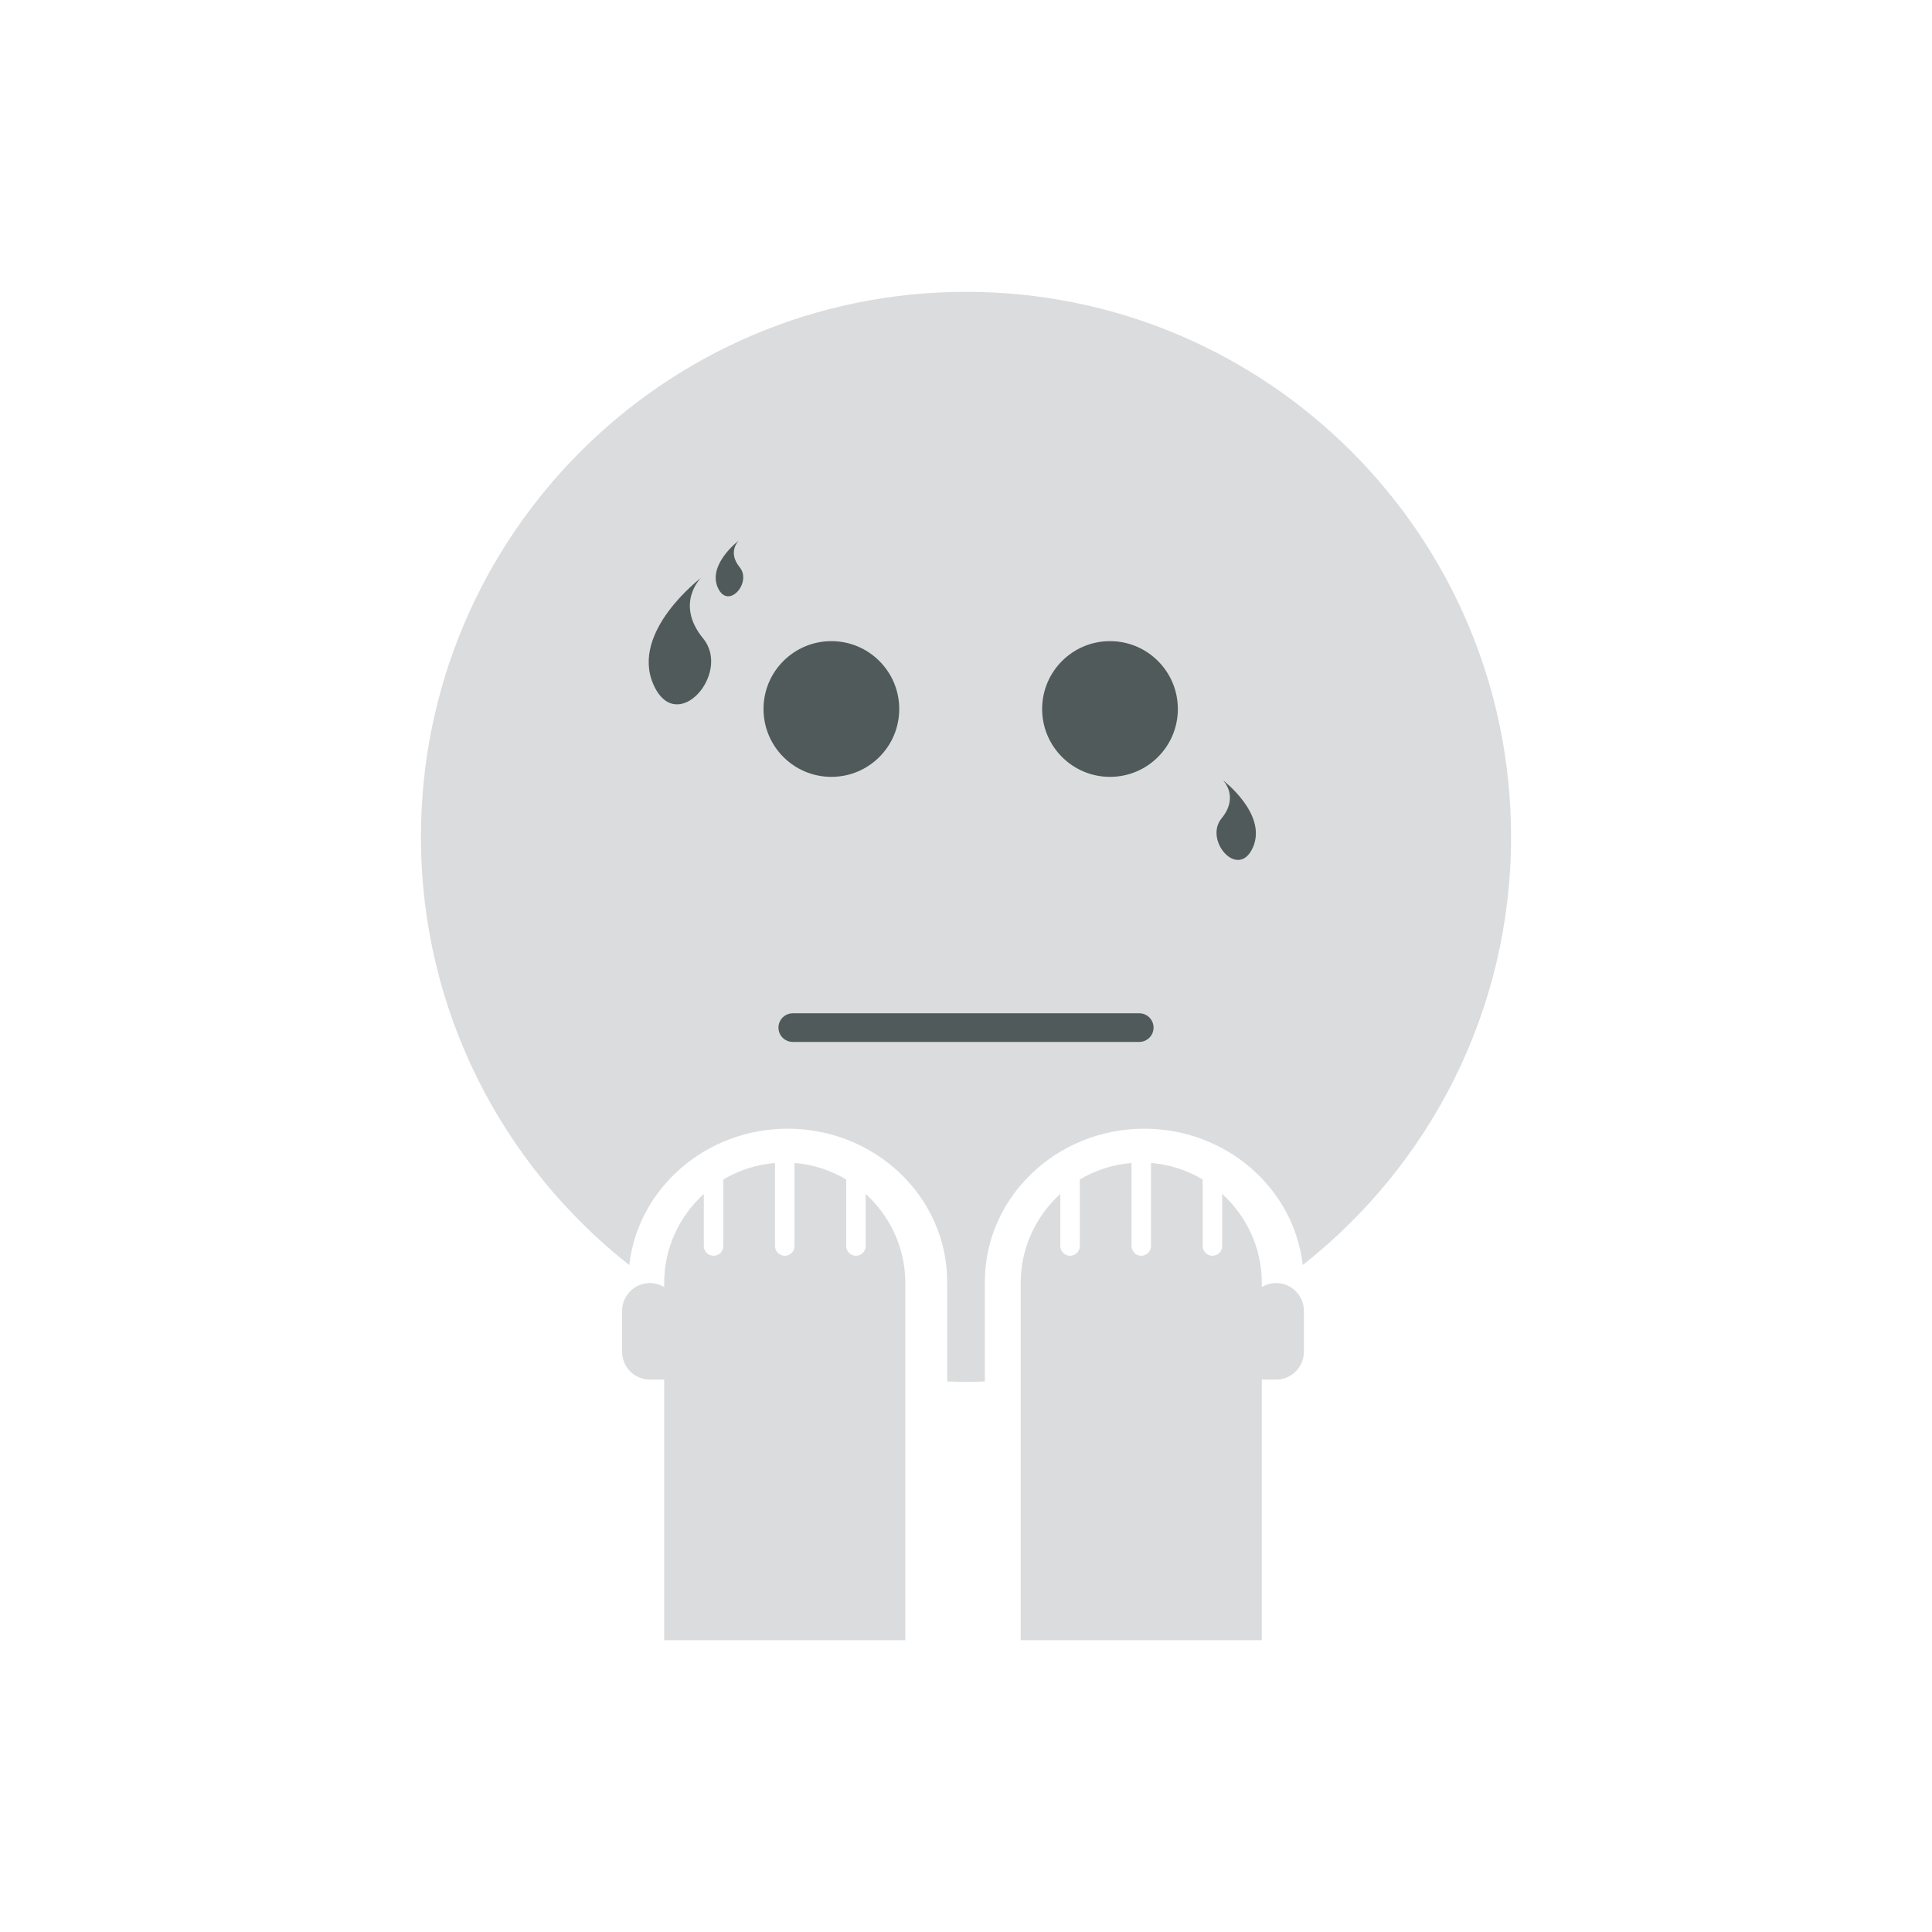 <?xml version="1.0" encoding="utf-8"?>
<!-- Generator: Adobe Illustrator 15.0.2, SVG Export Plug-In . SVG Version: 6.00 Build 0)  -->
<!DOCTYPE svg PUBLIC "-//W3C//DTD SVG 1.1//EN" "http://www.w3.org/Graphics/SVG/1.1/DTD/svg11.dtd">
<svg version="1.1" id="Layer_1" xmlns="http://www.w3.org/2000/svg" xmlns:xlink="http://www.w3.org/1999/xlink" x="0px" y="0px"
	 width="135px" height="135px" viewBox="0 0 135 135" enable-background="new 0 0 135 135" xml:space="preserve">
<g>
	<path fill="#dbdcde" d="M-224.109,35.549c-4.148-1.628-8.661-2.533-13.387-2.533c-5.269,0-10.274,1.12-14.802,3.122
		c-12.87,5.688-21.854,18.558-21.854,33.534c0,20.245,16.411,36.656,36.656,36.656s36.656-16.411,36.656-36.656
		C-200.84,54.154-210.488,40.897-224.109,35.549z"/>
	<g>
		<circle fill="#505a5b" cx="-228.75" cy="60.112" r="4.26"/>
		<circle fill="#505a5b" cx="-246.242" cy="60.112" r="4.26"/>
		<path fill="#505a5b" d="M-212.744,72.206c-3.481,10.771-13.428,18.009-24.752,18.009s-21.271-7.238-24.752-18.009
			c-0.314-0.977,0.221-2.023,1.197-2.34c0.978-0.315,2.024,0.222,2.339,1.196c2.983,9.233,11.51,15.437,21.216,15.437
			c9.707,0,18.233-6.203,21.216-15.437c0.316-0.975,1.363-1.512,2.339-1.196C-212.965,70.183-212.43,71.229-212.744,72.206z"/>
	</g>
</g>
<g>
	<path fill="#dbdcde" d="M-130.192,35.549c-4.148-1.628-8.661-2.533-13.387-2.533c-5.269,0-10.274,1.12-14.802,3.122
		c-12.87,5.688-21.854,18.558-21.854,33.534c0,20.245,16.412,36.656,36.656,36.656c20.245,0,36.657-16.411,36.657-36.656
		C-106.922,54.154-116.571,40.897-130.192,35.549z"/>
	<g>
		<circle fill="#505a5b" cx="-134.833" cy="60.112" r="4.26"/>
		<circle fill="#505a5b" cx="-152.325" cy="60.112" r="4.26"/>
	</g>
	<path fill="#505a5b" stroke="#505a5b" stroke-width="3" stroke-linecap="round" stroke-linejoin="round" stroke-miterlimit="10" d="
		M-161.594,78.903c0,0,8.809,6.718,32.196,6.718"/>
</g>
<g>
	<path fill="#dbdcde" d="M89.163,89.654c-0.364,0-0.7,0.106-0.992,0.278v-0.278c0-2.469-1.072-4.684-2.77-6.226v3.637
		c0,0.376-0.304,0.682-0.682,0.682c-0.377,0-0.682-0.306-0.682-0.682v-4.647c-1.074-0.641-2.299-1.048-3.611-1.153v5.801
		c0,0.376-0.304,0.682-0.681,0.682c-0.376,0-0.681-0.306-0.681-0.682v-5.801c-1.312,0.105-2.537,0.513-3.611,1.153v4.647
		c0,0.376-0.305,0.682-0.682,0.682c-0.376,0-0.682-0.306-0.682-0.682v-3.637c-1.695,1.542-2.769,3.757-2.769,6.226v16.518v8.437
		h16.849v-12.907v-5.3h0.992c1.076,0,1.95-0.872,1.95-1.948v-2.849C91.113,90.526,90.239,89.654,89.163,89.654z"/>
	<path fill="#dbdcde" d="M60.491,87.065c0,0.376-0.306,0.682-0.682,0.682s-0.681-0.306-0.681-0.682v-4.647
		c-1.075-0.641-2.299-1.048-3.611-1.153v5.801c0,0.376-0.305,0.682-0.681,0.682c-0.378,0-0.682-0.306-0.682-0.682v-5.801
		c-1.312,0.105-2.536,0.513-3.61,1.153v4.647c0,0.376-0.306,0.682-0.682,0.682c-0.378,0-0.683-0.306-0.683-0.682v-3.637
		c-1.696,1.542-2.769,3.757-2.769,6.226v0.278c-0.292-0.172-0.628-0.278-0.992-0.278c-1.076,0-1.95,0.872-1.95,1.95v2.849
		c0,1.076,0.874,1.948,1.95,1.948h0.992v5.3v12.907h16.849v-8.437V89.654c0-2.469-1.074-4.684-2.77-6.226V87.065z"/>
	<path fill="#dbdcde" d="M67.5,20.392c-21.034,0-38.086,17.052-38.086,38.085c0,12.147,5.7,22.949,14.556,29.919
		c0.606-5.35,5.34-9.527,11.072-9.527c6.144,0,11.142,4.795,11.142,10.691v6.969c0.438,0.017,0.875,0.033,1.316,0.033
		c0.442,0,0.881-0.017,1.318-0.033v-6.969c0-5.896,4.998-10.691,11.142-10.691c5.732,0,10.465,4.178,11.07,9.527
		c8.857-6.971,14.556-17.772,14.556-29.919C105.586,37.443,88.534,20.392,67.5,20.392z"/>
	<g>
		<g>
			<circle fill="#505a5b" cx="58.093" cy="49.542" r="4.742"/>
			<path fill="#505a5b" d="M51.688,39.639c-0.882-1.075-0.069-1.866-0.069-1.866s-2.174,1.649-1.468,3.273
				C50.859,42.671,52.568,40.713,51.688,39.639z"/>
			<circle fill="#505a5b" cx="77.562" cy="49.542" r="4.742"/>
			<path fill="#505a5b" d="M49.134,44.615c-1.998-2.44-0.156-4.231-0.156-4.231s-4.936,3.738-3.328,7.426
				C47.256,51.496,51.131,47.054,49.134,44.615z"/>
			<path fill="#505a5b" d="M87.554,59.201c1.012-2.325-2.1-4.682-2.1-4.682s1.161,1.131-0.098,2.668
				C84.099,58.723,86.54,61.525,87.554,59.201z"/>
		</g>

			<line fill="#505a5b" stroke="#505a5b" stroke-width="2" stroke-linecap="round" stroke-linejoin="round" stroke-miterlimit="10" x1="79.606" y1="71.805" x2="55.395" y2="71.805"/>
	</g>
</g>
<g>
	<g>
		<path fill="#505a5b" d="M498.139,80.559c0.814-1.87-1.688-3.765-1.688-3.765s0.935,0.91-0.078,2.146
			C495.36,80.175,497.324,82.428,498.139,80.559z"/>
		<path fill="#dbdcde" d="M506.949,72.727c0-3.986,1.868-7.645,4.971-10.499c-2.104-3.593-4.799-6.794-7.955-9.474
			c-3.462,1.36-7.389,2.133-11.554,2.133c-9.319,0-17.468-3.854-21.817-9.564c-6.615,1.794-12.485,5.392-17.057,10.231
			c0.221,0.876,0.346,1.777,0.346,2.7c0,5.107-3.557,9.576-8.855,12.062c-0.979,3.307-1.514,6.808-1.514,10.431
			c0,20.277,16.438,36.713,36.713,36.713c18.355,0,33.562-13.471,36.279-31.065C510.744,83.428,506.949,78.407,506.949,72.727z"/>
		<path fill="#505a5b" d="M547.822,72.727c0-7.611-8.484-13.781-18.952-13.781c-10.466,0-18.952,6.17-18.952,13.781
			c0,7.612,8.486,13.782,18.952,13.782c2.928,0,5.7-0.483,8.175-1.346l5.789,3.008l-2.487-4.479
			C544.89,81.174,547.822,77.2,547.822,72.727z M524.05,79.033h-3.229v-2.954h3.229V79.033z M524.05,69.11l-0.827,5.533h-1.575
			l-0.826-5.533v-3.189h3.229V69.11z M529.919,79.033h-3.228v-2.954h3.228V79.033z M529.919,69.11l-0.827,5.533h-1.574l-0.826-5.533
			v-3.189h3.228V69.11z M535.789,79.033h-3.229v-2.954h3.229V79.033z M535.789,69.11l-0.827,5.533h-1.575l-0.826-5.533v-3.189h3.229
			V69.11z"/>
		<path fill="#505a5b" d="M515.137,35.845c0-5.303-3.477-10.013-8.859-12.998l2.947-5.307l-6.861,3.562
			c-2.935-1.02-6.22-1.594-9.69-1.594c-12.405,0-22.464,7.313-22.464,16.336c0,9.021,10.059,16.336,22.464,16.336
			C505.079,52.181,515.137,44.865,515.137,35.845z M487.795,43.381h-3.702v-3.386h3.702V43.381z M487.795,32.004l-0.949,6.343
			h-1.805l-0.948-6.343v-3.657h3.702V32.004z M494.524,43.381h-3.701v-3.386h3.701V43.381z M494.524,32.004l-0.947,6.343h-1.807
			l-0.947-6.343v-3.657h3.701V32.004z M501.254,43.381h-3.701v-3.386h3.701V43.381z M501.254,32.004l-0.948,6.343H498.5
			l-0.947-6.343v-3.657h3.701V32.004z"/>
		<path fill="#505a5b" d="M435.712,46.819c-8.685,0-15.726,5.12-15.726,11.435c0,3.714,2.434,7.011,6.203,9.1l-2.064,3.715
			l4.805-2.493c2.053,0.715,4.353,1.115,6.782,1.115c8.685,0,15.726-5.12,15.726-11.437
			C451.438,51.939,444.396,46.819,435.712,46.819z M432.939,63.76h-2.536v-2.318h2.536V63.76z M432.939,55.968l-0.65,4.345h-1.236
			l-0.649-4.345v-2.504h2.536V55.968z M437.548,63.76h-2.535v-2.318h2.535V63.76z M437.548,55.968l-0.649,4.345h-1.236l-0.649-4.345
			v-2.504h2.535V55.968z M442.156,63.76h-2.535v-2.318h2.535V63.76z M442.156,55.968l-0.649,4.345h-1.236l-0.649-4.345v-2.504h2.535
			V55.968z"/>
	</g>
	<g>
		<path fill="#505a5b" d="M500.506,77.554c1.204-1.469,0.094-2.553,0.094-2.553s2.977,2.256,2.008,4.479
			S499.303,79.023,500.506,77.554z"/>
		<circle fill="#505a5b" cx="490.801" cy="70.259" r="4.742"/>
		<circle fill="#505a5b" cx="471.333" cy="70.259" r="4.742"/>
		<path fill="#505a5b" d="M466.143,57.94c0,0-1.156,1.127,0.1,2.657c1.252,1.53-1.18,4.319-2.188,2.006
			C463.047,60.288,466.143,57.94,466.143,57.94z"/>
		<path fill="#505a5b" d="M462.18,60.672c0,0-2.021,1.967,0.17,4.643c2.191,2.677-2.06,7.549-3.823,3.506
			C456.766,64.773,462.18,60.672,462.18,60.672z"/>
		<path fill="#505a5b" d="M503.964,99.025c-0.221,0.024-0.437,0.013-0.643-0.032c-0.782-0.172-1.407-0.819-1.509-1.658
			c-0.037-0.294-0.964-7.036-7.312-8.425l-0.259-0.057c-6.409-1.401-10.12,4.536-10.155,4.596c-0.21,0.341-5.218,8.348-14.296,6.36
			l-0.257-0.057c-9.078-1.985-10.286-11.352-10.334-11.749c-0.125-1.062,0.635-2.027,1.698-2.152c1.06-0.123,2.022,0.631,2.151,1.69
			c0.037,0.294,0.964,7.034,7.312,8.425l0.257,0.056c6.411,1.402,10.12-4.535,10.158-4.595c0.208-0.341,5.216-8.347,14.294-6.362
			l0.259,0.057c9.078,1.987,10.285,11.352,10.332,11.75C505.786,97.936,505.027,98.897,503.964,99.025z"/>
	</g>
</g>
</svg>
